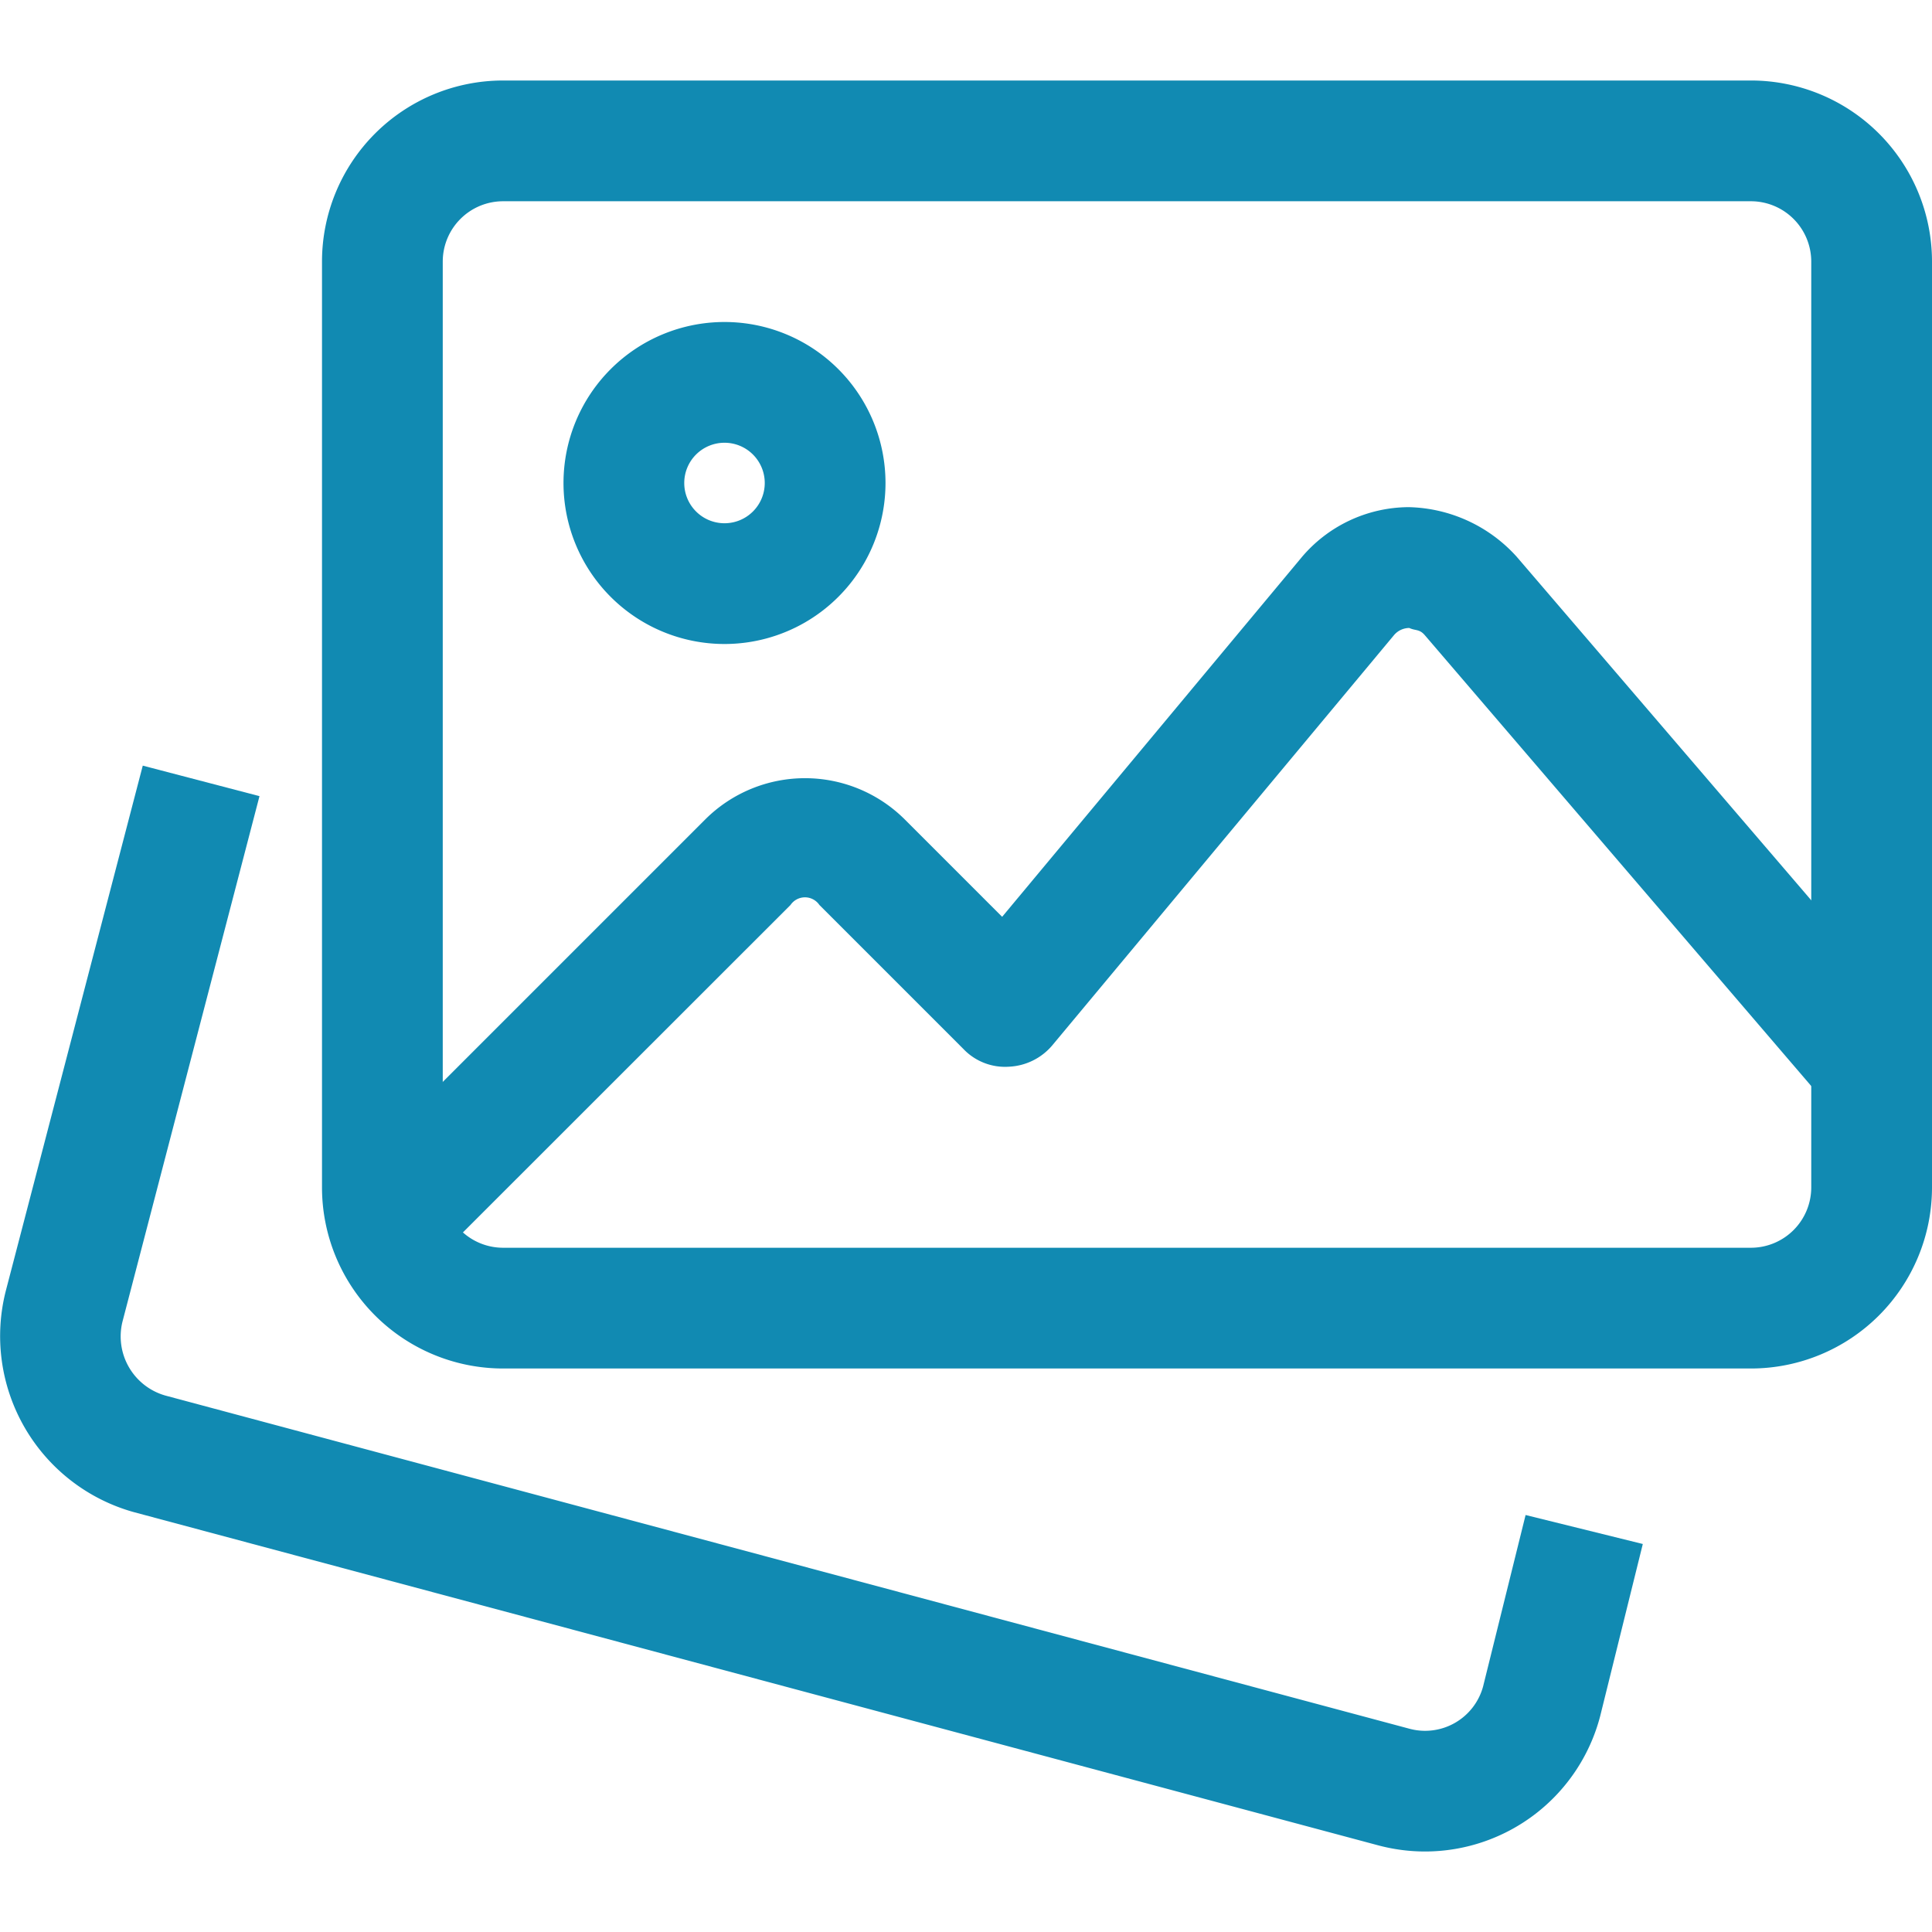 <svg xmlns="http://www.w3.org/2000/svg" width="48" height="48" viewBox="0 0 48 48">
  <g id="Group_134" data-name="Group 134" transform="translate(-488 -7925)">
    <rect id="Rectangle_51" data-name="Rectangle 51" width="48" height="48" transform="translate(488 7925)" fill="#118ab2" opacity="0"/>
    <g id="image-gallery" transform="translate(482 7919)">
      <g id="regular_1.5" transform="translate(6.001 8)">
        <g id="Group_108" data-name="Group 108" transform="translate(0 17.022)">
          <path id="Path_100" data-name="Path 100" d="M41.406,43.489a4.529,4.529,0,0,1-1.146-.148L9.331,35.059a4.541,4.541,0,0,1-3.184-5.51l3.4-13.038,2.9.758-3.4,13.04a1.527,1.527,0,0,0,1.068,1.854l30.91,8.278a1.493,1.493,0,0,0,1.822-1.052l1.056-4.26,2.912.72-1.06,4.28a4.5,4.5,0,0,1-4.352,3.36Z" transform="translate(-6.001 -16.511)" fill="#118ab2"/>
        </g>
        <g id="Group_109" data-name="Group 109" transform="translate(7.999)">
          <path id="Path_101" data-name="Path 101" d="M45.5,40h-31A4.5,4.5,0,0,1,10,35.5v-23A4.5,4.5,0,0,1,14.5,8h31A4.5,4.5,0,0,1,50,12.5v23A4.5,4.5,0,0,1,45.5,40Zm-31-29A1.5,1.5,0,0,0,13,12.5v23A1.5,1.5,0,0,0,14.5,37h31A1.5,1.5,0,0,0,47,35.5v-23A1.5,1.5,0,0,0,45.5,11Z" transform="translate(-10 -8)" fill="#118ab2"/>
        </g>
        <g id="Group_110" data-name="Group 110" transform="translate(13.999 6)">
          <path id="Path_102" data-name="Path 102" d="M17,19a4,4,0,1,1,4-4A4,4,0,0,1,17,19Zm0-5a1,1,0,1,0,1,1A1,1,0,0,0,17,14Z" transform="translate(-13 -11)" fill="#118ab2"/>
        </g>
        <g id="Group_111" data-name="Group 111" transform="translate(8.479 10.6)">
          <path id="Path_103" data-name="Path 103" d="M12.36,32.22,10.24,30.1l9.04-9.04a3.51,3.51,0,0,1,4.96,0l2.418,2.418,7.428-8.916A3.5,3.5,0,0,1,36.758,13.3a3.72,3.72,0,0,1,2.682,1.23L49.4,26.146,47.118,28.1l-9.96-11.62c-.134-.156-.232-.106-.384-.178a.5.5,0,0,0-.384.182l-8.48,10.18a1.5,1.5,0,0,1-1.084.538,1.427,1.427,0,0,1-1.128-.438l-3.58-3.58a.434.434,0,0,0-.718,0Z" transform="translate(-10.24 -13.3)" fill="#118ab2"/>
        </g>
      </g>
    </g>
  </g>
</svg>
